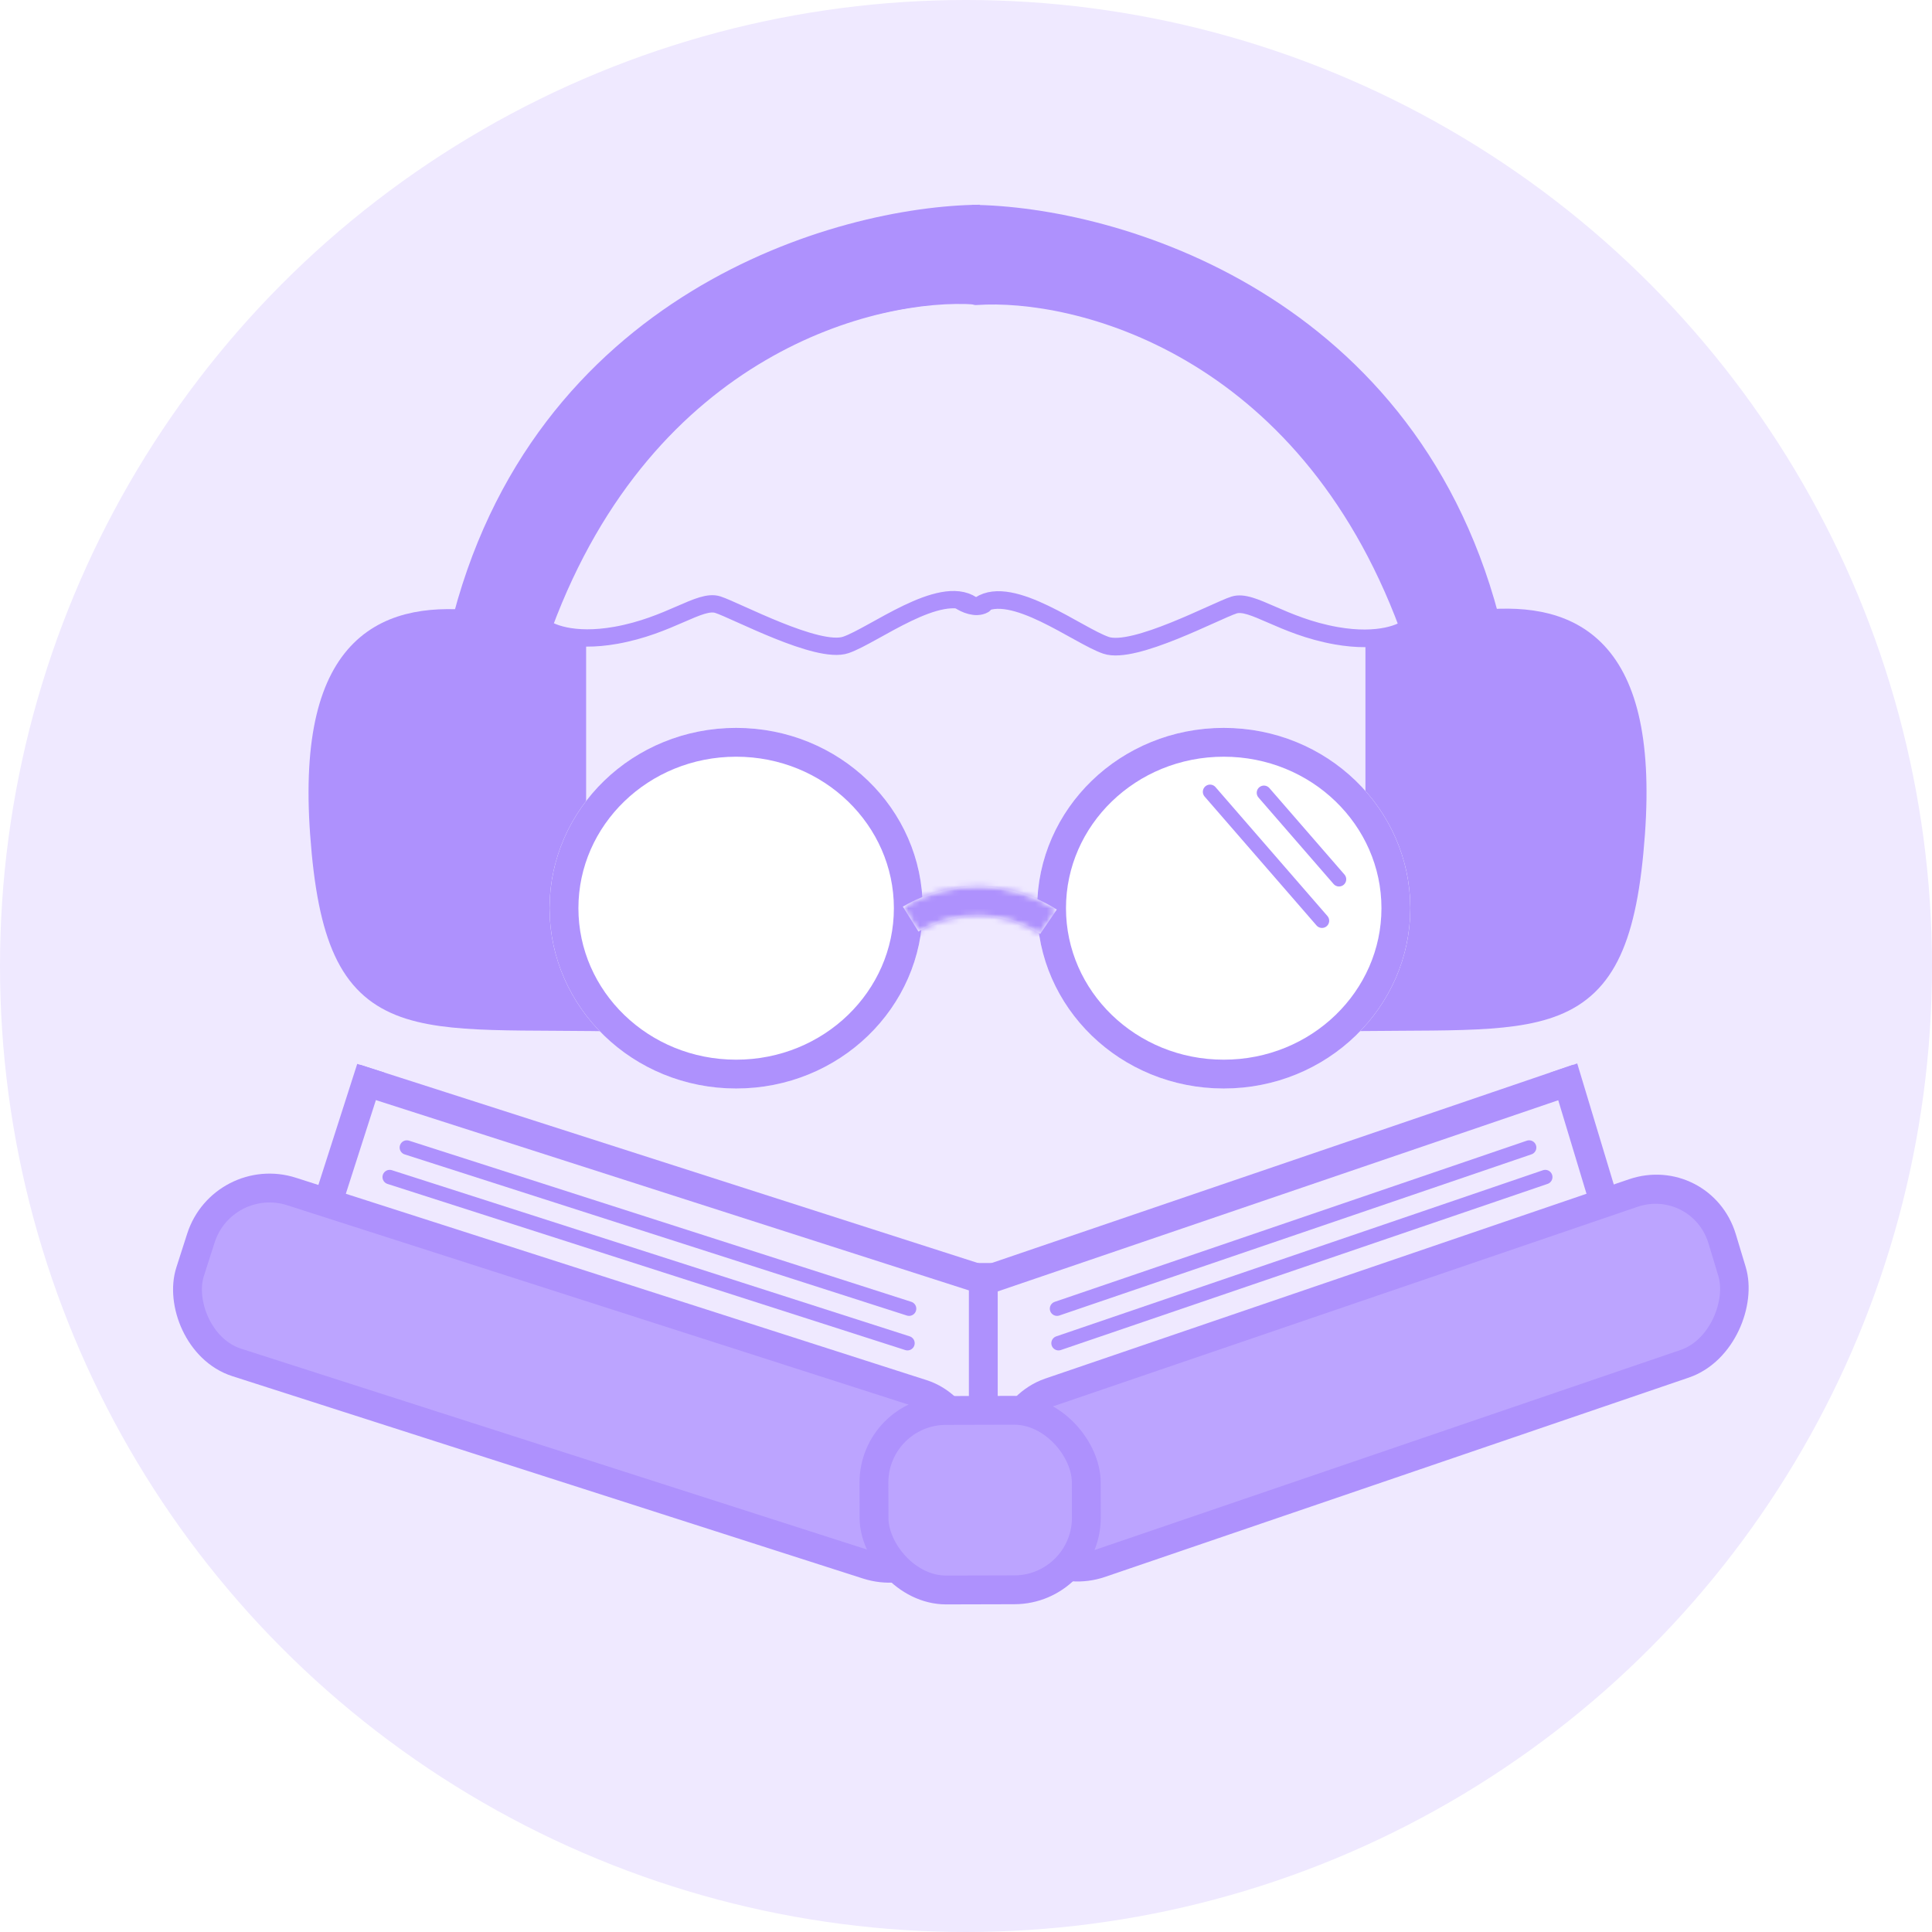<svg width="335" height="335" viewBox="0 0 335 335" fill="none" xmlns="http://www.w3.org/2000/svg">
<circle cx="167.5" cy="167.5" r="167.5" fill="#EFE9FF"/>
<path d="M72 175L106.5 177L98 159.5L99.5 143.5L101 110C98 111.167 92.8 110.3 94 107.5C95.5 104 109.5 57 164.5 52C191 49.591 186 53 208 61.5C222.235 67 238.667 94 244 109L239 112.5V136.5L243 154.5L233 176L239 177L269.5 175L281 160L282.5 133.5L277 112.5L257 107.5L254.5 96L234.5 67L208 48L174 38L155.5 40.5L125 50.5L96 74.5L81 107.5L65 112.5L56 127L58.5 163.5L72 175Z" fill="#AE91FD" stroke="#AE91FD"/>
<path d="M70.546 198.976L157.63 226.918" stroke="#AE91FD" stroke-width="2.5" stroke-linecap="round"/>
<path d="M67.572 204.097L157.352 232.905" stroke="#AE91FD" stroke-width="2.5" stroke-linecap="round"/>
<line x1="61.715" y1="187.017" x2="169.311" y2="221.544" stroke="#AE91FD" stroke-width="5"/>
<line x1="56.684" y1="209.041" x2="64.322" y2="185.236" stroke="#AE91FD" stroke-width="5"/>
<line x1="170.5" y1="245.456" x2="170.5" y2="219" stroke="#AE91FD" stroke-width="5"/>
<rect x="38.655" y="202.781" width="139.841" height="31.127" rx="12.5" transform="rotate(17.791 38.655 202.781)" fill="#BCA4FF" stroke="#AE91FD" stroke-width="5"/>
<path d="M265.145 198.975L183.284 226.918" stroke="#AE91FD" stroke-width="2.5" stroke-linecap="round"/>
<path d="M267.941 204.097L183.545 232.905" stroke="#AE91FD" stroke-width="2.5" stroke-linecap="round"/>
<line y1="-2.5" x2="110" y2="-2.5" transform="matrix(-0.947 0.323 0.288 0.958 274.172 189.418)" stroke="#AE91FD" stroke-width="5"/>
<line y1="-2.5" x2="24.864" y2="-2.5" transform="matrix(-0.289 -0.957 -0.946 0.323 275.939 209.804)" stroke="#AE91FD" stroke-width="5"/>
<rect x="-1.644" y="3.201" width="131.989" height="30.93" rx="12.5" transform="matrix(-0.946 0.323 0.289 0.957 292.519 200.304)" fill="#BCA4FF" stroke="#AE91FD" stroke-width="5"/>
<path d="M169.912 38C145.74 38.223 93.996 52.901 80.395 109.831" stroke="#AE91FD" stroke-width="5"/>
<path d="M83.204 108.453C67.906 106.666 53.859 111.079 56.272 144.566C58.879 180.762 71.396 175.4 109.468 176.405" stroke="#AE91FD" stroke-width="5"/>
<path d="M255.795 108.373C271.094 106.583 285.141 111.002 282.728 144.528C280.121 180.767 267.604 175.399 229.531 176.405" stroke="#AE91FD" stroke-width="5"/>
<path d="M99.131 110.496V142.753" stroke="#AE91FD" stroke-width="5"/>
<path d="M169.218 51.302C151.754 50.083 112.316 59.815 94.273 108.5" stroke="#AE91FD" stroke-width="3" stroke-linecap="round"/>
<path d="M93.927 108.5C95.083 109.609 99.27 111.493 106.764 110.163C116.132 108.5 121.337 103.845 124.46 104.842C127.582 105.84 141.808 113.489 146.665 111.826C151.523 110.163 162.973 101.184 168.524 104.842" stroke="#AE91FD" stroke-width="3" stroke-linecap="round"/>
<path d="M168.524 38.065C192.696 38.288 244.44 52.965 258.041 109.895" stroke="#AE91FD" stroke-width="5.091"/>
<path d="M239.305 110.561V142.818" stroke="#AE91FD" stroke-width="5.091"/>
<path d="M169.218 51.367C186.682 50.148 226.12 59.88 244.163 108.565" stroke="#AE91FD" stroke-width="3.055" stroke-linecap="round"/>
<path d="M244.51 108.565C243.353 109.674 239.166 111.558 231.672 110.228C222.304 108.565 217.099 103.91 213.977 104.907C210.854 105.905 196.628 113.554 191.771 111.891C186.913 110.228 175.464 101.249 169.912 104.907" stroke="#AE91FD" stroke-width="3.055" stroke-linecap="round"/>
<path d="M166.442 104.177C167.252 104.732 169.218 105.641 170.606 104.842" stroke="#AE91FD" stroke-width="3" stroke-linecap="round"/>
<g filter="url(#filter0_d_13_179)">
<ellipse cx="127.645" cy="153.477" rx="32.351" ry="31.266" fill="white"/>
<path d="M157.495 153.477C157.495 169.284 144.212 182.243 127.645 182.243C111.078 182.243 97.794 169.284 97.794 153.477C97.794 137.669 111.078 124.71 127.645 124.71C144.212 124.71 157.495 137.669 157.495 153.477Z" stroke="#AE91FD" stroke-width="5"/>
</g>
<g filter="url(#filter1_d_13_179)">
<ellipse cx="212.188" cy="153.477" rx="32.351" ry="31.266" fill="white"/>
<path d="M242.038 153.477C242.038 169.284 228.755 182.243 212.188 182.243C195.62 182.243 182.337 169.284 182.337 153.477C182.337 137.669 195.62 124.71 212.188 124.71C228.755 124.71 242.038 137.669 242.038 153.477Z" stroke="#AE91FD" stroke-width="5"/>
</g>
<g filter="url(#filter2_d_13_179)">
<mask id="path-29-inside-1_13_179" fill="white">
<path d="M183.243 153.709C179.297 151.198 174.697 149.818 169.973 149.729C165.25 149.64 160.597 150.845 156.553 153.205L159.255 157.529C162.454 155.662 166.135 154.709 169.871 154.779C173.608 154.85 177.247 155.941 180.369 157.928L183.243 153.709Z"/>
</mask>
<path d="M183.243 153.709C179.297 151.198 174.697 149.818 169.973 149.729C165.25 149.64 160.597 150.845 156.553 153.205L159.255 157.529C162.454 155.662 166.135 154.709 169.871 154.779C173.608 154.85 177.247 155.941 180.369 157.928L183.243 153.709Z" fill="white"/>
<path d="M183.243 153.709C179.297 151.198 174.697 149.818 169.973 149.729C165.25 149.64 160.597 150.845 156.553 153.205L159.255 157.529C162.454 155.662 166.135 154.709 169.871 154.779C173.608 154.85 177.247 155.941 180.369 157.928L183.243 153.709Z" stroke="#AE91FD" stroke-width="10" mask="url(#path-29-inside-1_13_179)"/>
</g>
<path d="M229.225 159.651L209.816 137.297" stroke="#AE91FD" stroke-width="2.5" stroke-linecap="round"/>
<path d="M232.18 152.462L219.16 137.466" stroke="#AE91FD" stroke-width="2.5" stroke-linecap="round"/>
<rect x="151.506" y="244.6" width="36.814" height="31.127" rx="12.5" transform="rotate(-0.146 151.506 244.6)" fill="#BCA4FF" stroke="#AE91FD" stroke-width="5"/>
<defs>
<filter id="filter0_d_13_179" x="91.294" y="122.21" width="72.701" height="70.532" filterUnits="userSpaceOnUse" color-interpolation-filters="sRGB">
<feFlood flood-opacity="0" result="BackgroundImageFix"/>
<feColorMatrix in="SourceAlpha" type="matrix" values="0 0 0 0 0 0 0 0 0 0 0 0 0 0 0 0 0 0 127 0" result="hardAlpha"/>
<feOffset dy="4"/>
<feGaussianBlur stdDeviation="2"/>
<feComposite in2="hardAlpha" operator="out"/>
<feColorMatrix type="matrix" values="0 0 0 0 0 0 0 0 0 0 0 0 0 0 0 0 0 0 0.25 0"/>
<feBlend mode="normal" in2="BackgroundImageFix" result="effect1_dropShadow_13_179"/>
<feBlend mode="normal" in="SourceGraphic" in2="effect1_dropShadow_13_179" result="shape"/>
</filter>
<filter id="filter1_d_13_179" x="175.837" y="122.21" width="72.701" height="70.532" filterUnits="userSpaceOnUse" color-interpolation-filters="sRGB">
<feFlood flood-opacity="0" result="BackgroundImageFix"/>
<feColorMatrix in="SourceAlpha" type="matrix" values="0 0 0 0 0 0 0 0 0 0 0 0 0 0 0 0 0 0 127 0" result="hardAlpha"/>
<feOffset dy="4"/>
<feGaussianBlur stdDeviation="2"/>
<feComposite in2="hardAlpha" operator="out"/>
<feColorMatrix type="matrix" values="0 0 0 0 0 0 0 0 0 0 0 0 0 0 0 0 0 0 0.25 0"/>
<feBlend mode="normal" in2="BackgroundImageFix" result="effect1_dropShadow_13_179"/>
<feBlend mode="normal" in="SourceGraphic" in2="effect1_dropShadow_13_179" result="shape"/>
</filter>
<filter id="filter2_d_13_179" x="152.553" y="149.725" width="34.689" height="16.203" filterUnits="userSpaceOnUse" color-interpolation-filters="sRGB">
<feFlood flood-opacity="0" result="BackgroundImageFix"/>
<feColorMatrix in="SourceAlpha" type="matrix" values="0 0 0 0 0 0 0 0 0 0 0 0 0 0 0 0 0 0 127 0" result="hardAlpha"/>
<feOffset dy="4"/>
<feGaussianBlur stdDeviation="2"/>
<feComposite in2="hardAlpha" operator="out"/>
<feColorMatrix type="matrix" values="0 0 0 0 0 0 0 0 0 0 0 0 0 0 0 0 0 0 0.25 0"/>
<feBlend mode="normal" in2="BackgroundImageFix" result="effect1_dropShadow_13_179"/>
<feBlend mode="normal" in="SourceGraphic" in2="effect1_dropShadow_13_179" result="shape"/>
</filter>
</defs>
</svg>
